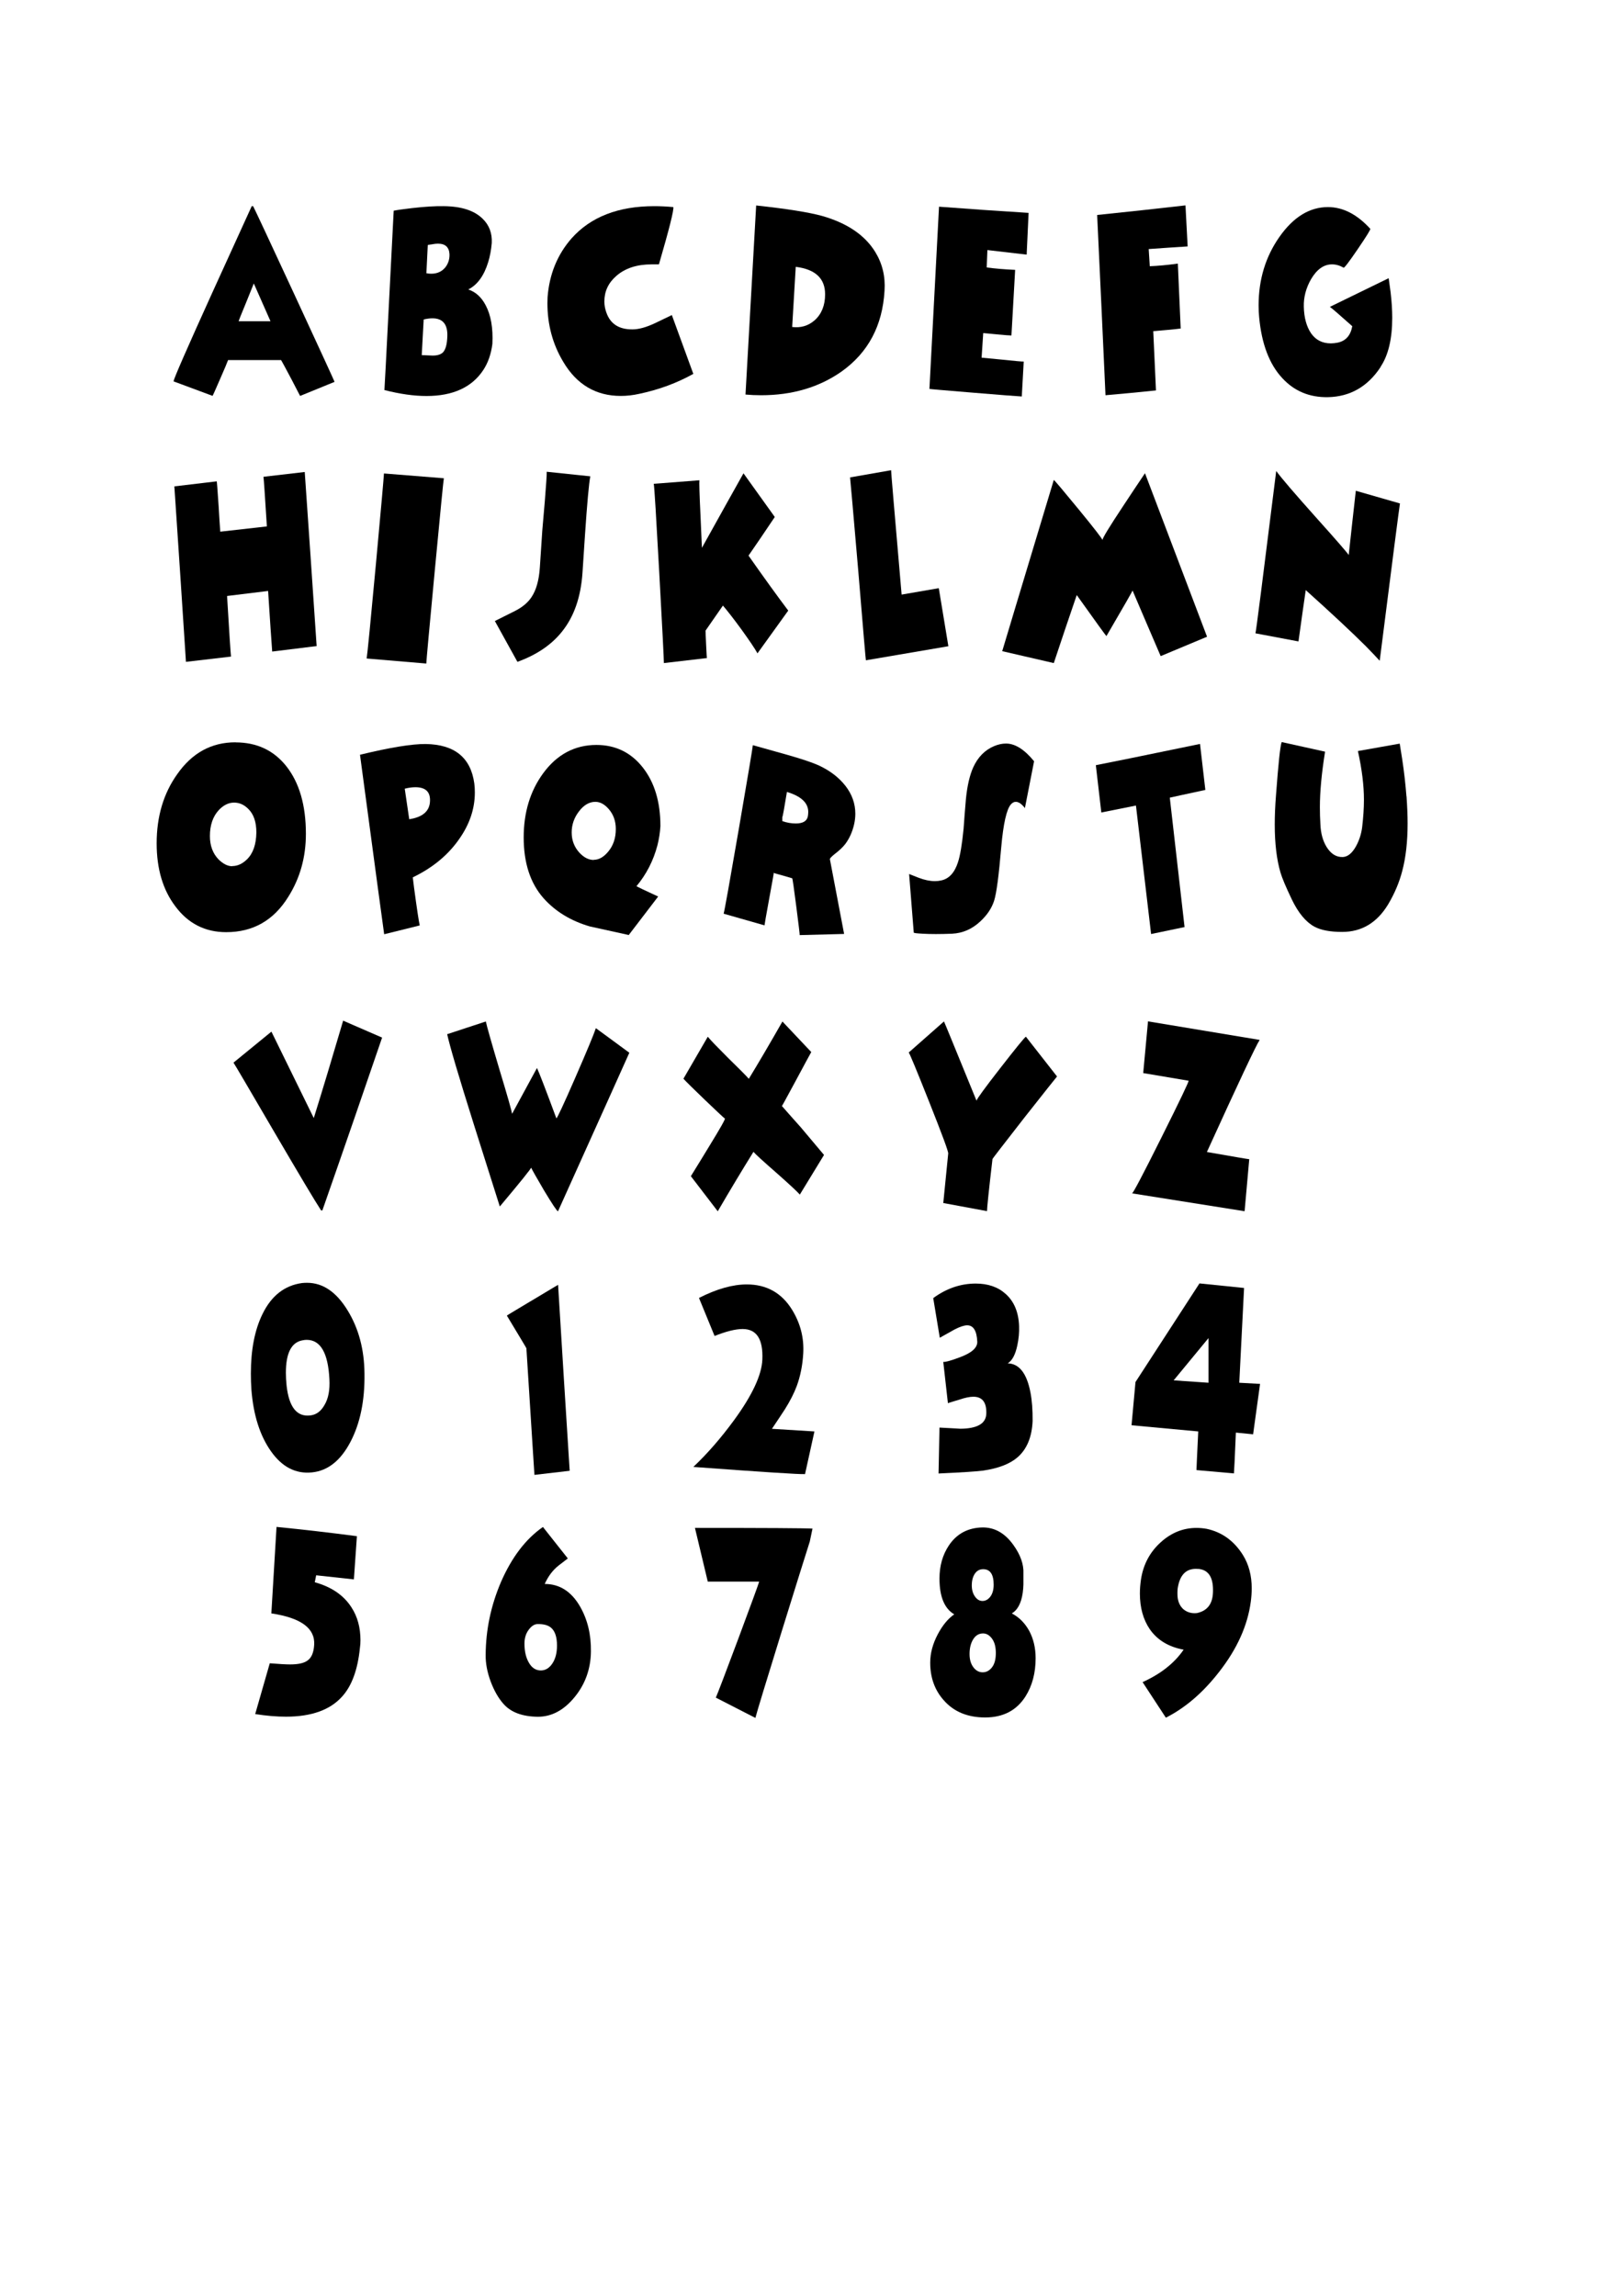 <?xml version="1.0" encoding="UTF-8"?>
<!DOCTYPE svg PUBLIC "-//W3C//DTD SVG 1.1//EN" "http://www.w3.org/Graphics/SVG/1.1/DTD/svg11.dtd">
<!-- Creator: CorelDRAW 2017 -->
<svg xmlns="http://www.w3.org/2000/svg" xml:space="preserve" width="210mm" height="297mm" version="1.1" shape-rendering="geometricPrecision" text-rendering="geometricPrecision" image-rendering="optimizeQuality" fill-rule="evenodd" clip-rule="evenodd"
viewBox="0 0 21000 29700"
 xmlns:xlink="http://www.w3.org/1999/xlink">
 <g id="Layer_x0020_1">
  <path fill="black" fill-rule="nonzero" d="M2245 4934c5,-38 173,-423 506,-1157 169,-371 337,-741 506,-1110l18 0c21,39 199,419 533,1140 334,721 507,1098 521,1133l-446 182c-37,-72 -74,-142 -110,-212 -78,-147 -123,-231 -136,-252l-686 0c-11,31 -45,113 -104,247 -58,134 -90,206 -97,216l-506 -188zm1255 -778c-71,-159 -142,-322 -216,-489 0,2 -33,83 -98,243 -66,160 -99,242 -99,246l413 0z"/>
  <path fill="black" fill-rule="nonzero" d="M4974 5045c2,-12 22,-402 61,-1167 39,-766 59,-1150 59,-1152 37,-8 117,-20 239,-34 167,-19 303,-27 407,-25 230,2 399,57 506,164 84,82 123,186 117,312 -8,91 -23,173 -46,247 -54,177 -140,295 -258,355 95,31 170,99 225,204 67,126 97,292 87,500 -17,132 -56,244 -117,337 -147,224 -393,337 -736,337 -163,0 -344,-26 -545,-77zm483 -451c17,0 41,1 72,3 31,2 54,3 68,3 63,0 108,-14 136,-43 34,-37 52,-107 55,-209 5,-153 -60,-230 -193,-230 -34,0 -71,5 -113,15l-25 460zm60 -1059c21,4 42,6 62,6 77,0 137,-27 182,-81 38,-48 57,-105 55,-171 -5,-91 -54,-137 -150,-137 -23,0 -49,3 -78,9 -18,2 -36,5 -53,9l-18 364z"/>
  <path fill="black" fill-rule="nonzero" d="M8972 4836c-213,119 -446,205 -697,258 -84,19 -165,28 -242,28 -322,0 -571,-147 -745,-441 -137,-228 -205,-481 -205,-759 0,-27 1,-53 2,-77 23,-298 127,-552 311,-762 247,-277 604,-416 1070,-416 78,0 160,4 246,12 9,37 -53,284 -186,741 -32,0 -64,0 -94,0 -192,0 -344,50 -458,150 -103,90 -154,199 -154,330 0,47 8,94 25,141 51,149 164,222 340,220 80,0 178,-27 294,-82 71,-34 142,-69 214,-103l278 761z"/>
  <path fill="black" fill-rule="nonzero" d="M9783 2658c400,43 686,89 856,136 324,93 552,248 686,466 92,150 132,317 120,500 -26,453 -212,802 -557,1047 -291,204 -638,306 -1040,306 -69,0 -137,-3 -202,-9 46,-813 92,-1629 138,-2446zm467 1572c110,14 207,-14 290,-86 90,-80 136,-193 136,-337 0,-206 -127,-324 -380,-355l-46 778z"/>
  <path fill="black" fill-rule="nonzero" d="M13220 5129c-52,-2 -262,-19 -630,-49 -377,-31 -565,-47 -564,-49 41,-784 83,-1570 124,-2357 383,29 770,56 1159,80l-25 540c-167,-20 -337,-39 -508,-59l-9 225c104,14 227,25 368,31l-48 849c-26,0 -88,-5 -186,-14 -98,-9 -158,-15 -179,-17l-21 318c87,8 174,16 260,25 178,19 273,27 285,25l-25 451z"/>
  <path fill="black" fill-rule="nonzero" d="M14957 5051c-219,23 -437,43 -653,62 -35,-776 -71,-1554 -108,-2332 379,-39 760,-80 1143,-124l28 531c-166,10 -334,22 -504,34l14 222c104,-4 225,-15 363,-34l37 840c-26,4 -86,10 -181,19 -94,8 -152,13 -174,15l35 766z"/>
  <path fill="black" fill-rule="nonzero" d="M17863 4749c-167,253 -394,383 -681,389 -239,4 -436,-78 -591,-247 -167,-179 -267,-442 -299,-788 -5,-49 -7,-100 -7,-151 0,-336 90,-632 270,-888 180,-256 389,-385 627,-385 195,0 377,94 548,281 6,8 -48,95 -161,261 -113,166 -175,247 -184,242 -51,-29 -100,-43 -150,-43 -106,0 -196,64 -271,191 -66,115 -97,234 -94,355 3,144 35,259 94,346 60,86 145,130 255,130 28,0 57,-3 87,-9 106,-21 169,-92 191,-213 -178,-159 -275,-242 -290,-250l761 -371c8,60 16,120 25,182 14,119 21,230 21,330 0,274 -51,486 -152,636z"/>
  <path fill="black" fill-rule="nonzero" d="M2406 8562c-49,-758 -99,-1514 -150,-2270l548 -65c2,-6 10,102 25,324 6,109 13,218 21,327l603 -68c-25,-395 -39,-609 -44,-642l534 -62c52,752 104,1502 154,2252l-575 71c-11,-138 -28,-399 -53,-784l-531 65c29,484 46,745 51,784l-582 68z"/>
  <path fill="black" fill-rule="nonzero" d="M4744 8519c11,-68 51,-476 120,-1223 67,-729 102,-1119 104,-1171l775 62c-6,31 -45,428 -117,1191 -72,763 -109,1165 -110,1206l-771 -65z"/>
  <path fill="black" fill-rule="nonzero" d="M6403 8034c86,-43 173,-86 260,-130 97,-49 168,-109 214,-179 61,-91 97,-218 108,-383l32 -482c11,-124 21,-247 32,-371 18,-226 27,-355 25,-386l564 59c-18,93 -41,346 -69,760l-32 485c-21,317 -110,572 -267,766 -135,169 -327,299 -575,389l-292 -528z"/>
  <path fill="black" fill-rule="nonzero" d="M9685 7188c84,-121 198,-288 340,-500l-405 -565c-92,163 -271,484 -538,964l0 -3c-6,-138 -12,-275 -18,-411 -14,-286 -18,-440 -14,-460l-591 46c8,37 31,420 71,1147 40,728 60,1119 60,1172l557 -65c-2,-2 -5,-56 -10,-162 -5,-106 -8,-170 -8,-193l225 -324c58,68 137,169 235,303 107,148 178,253 212,315l398 -553c-144,-191 -315,-428 -513,-710z"/>
  <path fill="black" fill-rule="nonzero" d="M12271 8360c-712,121 -1067,182 -1067,182 -2,2 -35,-384 -99,-1158 -67,-782 -103,-1185 -106,-1208l531 -93c-2,6 44,543 136,1609 321,-56 481,-83 481,-83l124 751z"/>
  <path fill="black" fill-rule="nonzero" d="M12968 8423c12,-43 235,-781 667,-2214 15,10 123,138 324,383 201,245 303,377 306,395 -3,-21 86,-167 267,-440 94,-143 188,-284 283,-425l803 2115 -600 251c-3,-6 -64,-148 -183,-426 -119,-278 -179,-419 -181,-423 2,4 -111,201 -338,590 -5,-2 -133,-179 -384,-531 -95,277 -194,570 -297,880l-667 -154z"/>
  <path fill="black" fill-rule="nonzero" d="M16244 8193c5,4 94,-696 269,-2100 66,91 238,291 515,601 265,295 406,458 423,486 29,-270 60,-547 92,-831l571 164c-9,53 -97,732 -262,2035 -43,-47 -103,-110 -179,-188 -186,-185 -445,-427 -778,-726 -28,189 -59,411 -94,664l-557 -105z"/>
  <path fill="black" fill-rule="nonzero" d="M3047 9604c275,0 493,102 656,306 170,214 255,507 255,877 0,303 -76,574 -228,815 -189,305 -456,457 -803,457 -273,0 -492,-111 -658,-334 -161,-212 -242,-484 -242,-815 0,-348 89,-647 267,-896 192,-274 442,-411 752,-411zm-41 1600c67,0 130,-29 189,-86 80,-78 120,-195 122,-349 0,-136 -35,-238 -106,-306 -54,-54 -114,-80 -182,-80 -72,0 -139,33 -200,99 -75,82 -113,194 -113,334 0,124 37,223 110,300 60,60 120,90 179,90z"/>
  <path fill="black" fill-rule="nonzero" d="M4971 12087c-2,-4 -106,-778 -313,-2323 391,-95 675,-141 851,-139 373,6 582,176 628,510 5,37 7,76 7,117 0,211 -68,413 -205,606 -144,206 -344,370 -598,492l16 130c38,283 63,447 74,492l-460 114zm324 -1489c178,-27 268,-108 269,-243 2,-114 -61,-171 -189,-171 -41,0 -87,6 -138,19l58 395z"/>
  <path fill="black" fill-rule="nonzero" d="M8136 12096c-169,-37 -337,-74 -504,-111 -247,-72 -446,-194 -598,-364 -172,-194 -258,-456 -258,-788 0,-323 84,-599 251,-828 179,-245 410,-368 690,-368 245,0 445,96 598,289 153,193 230,446 230,761 -5,84 -18,168 -39,250 -52,198 -143,374 -271,528 21,12 115,57 281,133l-380 497zm-453 -973c66,0 128,-35 186,-105 66,-78 99,-176 99,-293 0,-103 -31,-189 -92,-259 -54,-62 -111,-93 -173,-93 -78,0 -149,41 -212,124 -63,82 -94,173 -94,272 0,103 34,190 101,263 58,62 120,93 184,93z"/>
  <path fill="black" fill-rule="nonzero" d="M10012 11289c2,0 -18,112 -59,335 -41,223 -61,339 -61,347l-529 -151c11,-33 76,-397 196,-1093 120,-696 180,-1058 182,-1087 147,41 294,82 442,124 189,54 324,99 407,136 147,68 263,156 349,266 85,109 128,230 128,361 0,43 -5,86 -14,130 -23,103 -62,190 -117,263 -34,43 -80,86 -138,130 -41,33 -61,55 -60,65 5,27 66,349 184,967l-575 15c2,-6 -13,-130 -44,-371 -31,-241 -48,-362 -53,-364 -40,-12 -79,-24 -116,-34 -38,-10 -75,-21 -112,-31l-9 -6zm110 -667c58,21 117,31 175,31 92,0 144,-31 156,-93 3,-19 5,-37 5,-56 0,-117 -92,-204 -276,-259 -34,208 -54,318 -60,330l0 46z"/>
  <path fill="black" fill-rule="nonzero" d="M11764 11307c41,16 83,33 124,49 77,29 146,43 209,43 28,0 54,-3 81,-9 100,-21 172,-98 216,-232 29,-86 54,-233 74,-439 9,-128 19,-255 30,-383 17,-169 48,-305 94,-408 61,-134 151,-225 269,-275 54,-23 106,-34 156,-34 117,0 238,76 363,229l-120 612c6,-2 -5,-17 -33,-45 -28,-28 -56,-42 -84,-42 -23,0 -44,11 -64,34 -55,64 -97,248 -124,553 -31,364 -61,595 -92,692 -31,97 -90,185 -177,266 -107,101 -229,154 -366,161 -153,6 -281,6 -382,0 -78,-4 -117,-9 -115,-15l-60 -757z"/>
  <path fill="black" fill-rule="nonzero" d="M14894 12083c0,0 -65,-554 -196,-1662l-448 90 -71 -612c172,-33 621,-125 1348,-275l69 595c-271,58 -425,92 -460,100l191 1674 -432 90z"/>
  <path fill="black" fill-rule="nonzero" d="M18199 10302c9,126 14,242 14,349 0,237 -23,442 -69,615 -38,148 -99,292 -182,432 -144,239 -343,358 -596,358 -155,0 -275,-23 -359,-68 -110,-60 -208,-177 -292,-352 -77,-161 -126,-277 -147,-349 -49,-167 -74,-374 -74,-621 0,-113 5,-239 16,-377 31,-416 55,-645 74,-689l561 124c-44,276 -67,515 -67,717 0,74 2,150 7,229 5,111 31,206 78,284 57,93 128,137 214,133 63,-4 120,-51 170,-142 41,-76 67,-158 78,-244 15,-128 23,-246 23,-355 0,-185 -26,-395 -78,-630l541 -96c11,66 21,133 32,201 25,165 43,325 55,482z"/>
  <path fill="black" fill-rule="nonzero" d="M3512 13346c156,319 339,692 548,1118 120,-385 246,-805 380,-1260l504 219c-218,638 -475,1384 -773,2236l-16 0c-77,-117 -279,-456 -607,-1016 -333,-570 -508,-869 -527,-896l492 -402z"/>
  <path fill="black" fill-rule="nonzero" d="M6286 13214c14,66 73,274 177,624 103,340 157,530 163,571 15,-29 123,-226 322,-593 29,62 113,279 251,652 12,-6 94,-181 244,-525 150,-344 239,-558 267,-642l433 318c-12,29 -320,712 -923,2051 -14,-2 -74,-93 -182,-272 -98,-167 -153,-265 -166,-293 3,10 -132,178 -405,503 -112,-354 -224,-708 -336,-1062 -196,-622 -311,-1011 -345,-1167l499 -164z"/>
  <path fill="black" fill-rule="nonzero" d="M8939 15216c81,-131 163,-264 244,-398 140,-228 205,-344 196,-348 -11,-6 -94,-84 -251,-234 -156,-150 -252,-244 -285,-281l315 -543c34,41 119,130 255,266 146,142 238,235 276,278 121,-198 266,-445 435,-741l373 395c-17,29 -87,160 -212,392 -112,208 -168,310 -168,306 81,93 163,184 244,275 198,235 298,354 301,358l-313 513c-28,-33 -127,-126 -299,-278 -176,-154 -277,-246 -301,-275 -143,230 -297,486 -462,769l-347 -453z"/>
  <path fill="black" fill-rule="nonzero" d="M12205 15564c9,-89 31,-303 64,-642 3,-25 -79,-246 -245,-664 -166,-418 -255,-632 -266,-642l456 -402c6,10 146,352 421,1025 6,-25 109,-166 309,-423 200,-257 310,-392 330,-405l403 515c-11,12 -152,190 -423,533 -273,350 -410,528 -412,534 -48,409 -71,634 -71,675l-566 -105z"/>
  <path fill="black" fill-rule="nonzero" d="M16103 15669c-21,-4 -507,-81 -1456,-231 9,8 136,-232 380,-721 244,-488 361,-734 352,-736 -9,-2 -205,-35 -587,-99l62 -669c0,0 482,80 1445,240 -43,62 -271,545 -683,1450 365,64 548,95 548,93l-60 672z"/>
  <path fill="black" fill-rule="nonzero" d="M4716 17770c5,350 -56,645 -183,886 -127,241 -293,372 -498,392 -209,21 -385,-70 -528,-272 -143,-202 -228,-467 -254,-797 -5,-70 -7,-140 -7,-210 0,-309 50,-565 150,-769 115,-237 286,-371 513,-402 21,-2 43,-3 64,-3 206,0 381,120 527,361 141,231 213,501 216,812zm-1008 154c31,282 135,411 313,386 74,-10 133,-55 177,-133 51,-84 72,-197 64,-337 -17,-338 -115,-507 -294,-507 -17,0 -35,2 -53,6 -144,25 -216,165 -216,420 0,51 3,106 9,164z"/>
  <path fill="black" fill-rule="nonzero" d="M6915 19079c0,2 -35,-544 -104,-1637 2,0 -83,-141 -253,-423 -2,0 219,-133 663,-398 49,803 99,1605 150,2406l-456 53z"/>
  <path fill="black" fill-rule="nonzero" d="M10413 19070c-67,4 -548,-27 -1442,-93 181,-171 357,-373 527,-605 236,-323 358,-585 366,-784 11,-264 -74,-395 -255,-395 -92,0 -213,30 -363,90l-202 -492c230,-117 436,-175 619,-175 256,0 452,110 587,330 107,175 155,363 143,565 -9,152 -37,291 -83,417 -35,95 -87,196 -154,303 -55,84 -111,169 -168,253l550 34 -122 553z"/>
  <path fill="black" fill-rule="nonzero" d="M12155 18468c193,10 281,15 262,15 229,0 344,-67 345,-201 3,-142 -53,-213 -168,-213 -46,0 -106,12 -179,37 -49,14 -99,30 -150,46l-60 -533c32,2 105,-19 219,-62 149,-56 222,-121 221,-198 -6,-143 -50,-214 -131,-214 -38,0 -93,18 -163,54 -63,36 -127,72 -191,107l-85 -513c172,-126 355,-188 550,-188 158,0 287,44 386,133 110,97 169,237 175,420 3,80 -5,163 -23,247 -25,119 -66,197 -124,232 149,4 247,130 294,377 20,103 29,225 28,368 -9,210 -75,368 -198,473 -98,84 -246,141 -444,170 -75,10 -267,23 -575,37l12 -593z"/>
  <path fill="black" fill-rule="nonzero" d="M15481 19018c0,-19 8,-185 23,-500l-863 -80 51 -559 828 -1276 577 59 -62 1226 269 15 -90 652 -223 -22c-14,327 -22,503 -25,528l-485 -43zm156 -1708l-451 547 451 31 0 -578z"/>
  <path fill="black" fill-rule="nonzero" d="M3489 21517c124,10 212,15 265,15 109,0 185,-18 228,-53 49,-35 77,-101 83,-200 14,-214 -171,-350 -554,-407l67 -1119c342,34 689,74 1040,120l-39 559 -488 -53 -18 90c216,60 374,168 474,324 78,119 117,261 117,426 0,33 -2,66 -7,99 -28,280 -104,489 -228,627 -155,175 -398,263 -729,263 -121,0 -254,-11 -398,-34l189 -658z"/>
  <path fill="black" fill-rule="nonzero" d="M7347 20161c-40,31 -79,61 -117,90 -77,60 -137,140 -182,240 193,0 346,98 458,293 97,169 143,363 140,583 -3,224 -74,421 -212,589 -138,168 -296,253 -474,253 -202,-2 -351,-58 -446,-167 -66,-74 -121,-171 -166,-291 -44,-120 -66,-235 -64,-344 2,-321 67,-635 198,-941 140,-321 321,-558 543,-712l322 407zm-350 1449c60,0 110,-30 150,-90 40,-60 60,-137 60,-232 0,-111 -26,-188 -78,-232 -40,-33 -99,-48 -177,-46 -40,2 -77,27 -113,76 -35,48 -53,107 -53,175 0,101 19,184 58,250 38,66 90,99 154,99z"/>
  <path fill="black" fill-rule="nonzero" d="M9262 21962c26,-60 123,-313 290,-760 164,-441 255,-688 271,-741l-665 0 -166 -695c914,0 1421,3 1521,9l-35 167c-55,173 -176,558 -361,1155 -202,653 -317,1028 -343,1127l-513 -263z"/>
  <path fill="black" fill-rule="nonzero" d="M12036 21508c0,-121 33,-244 99,-368 60,-113 130,-199 212,-256 -127,-74 -191,-229 -191,-463 0,-163 40,-305 120,-426 101,-152 246,-231 435,-235 158,-2 291,73 400,225 94,130 137,254 131,374 0,45 0,91 0,136 -2,80 -12,149 -30,207 -25,80 -64,137 -120,170 94,49 168,124 223,222 57,105 85,224 85,358 0,191 -44,356 -131,494 -115,181 -289,272 -522,272 -229,0 -408,-75 -538,-225 -115,-130 -173,-291 -173,-485zm849 -124c0,-78 -16,-140 -49,-185 -33,-45 -72,-68 -116,-68 -54,0 -96,25 -128,76 -31,50 -47,114 -47,190 0,70 16,127 49,171 33,44 73,66 121,66 48,0 88,-22 121,-65 33,-43 49,-105 49,-185zm-311 -874c0,56 13,103 40,142 27,39 59,59 98,59 40,0 74,-19 102,-56 28,-37 43,-89 43,-154 0,-134 -45,-201 -136,-201 -46,0 -82,20 -108,59 -26,39 -39,90 -39,151z"/>
  <path fill="black" fill-rule="nonzero" d="M14784 21761c236,-107 413,-247 531,-420 -193,-35 -339,-123 -437,-263 -86,-126 -129,-280 -129,-463 0,-60 5,-120 14,-182 29,-191 113,-351 251,-477 138,-127 294,-190 467,-190 44,0 89,4 133,12 198,43 354,156 469,340 75,121 113,265 113,429 0,56 -4,113 -12,173 -41,309 -177,610 -407,905 -209,270 -439,468 -692,596l-301 -460zm720 -1464c-152,-14 -241,72 -267,259 -2,23 -2,44 -2,65 0,86 26,152 78,198 48,39 105,56 173,49 127,-27 196,-108 207,-244 2,-19 2,-37 2,-56 0,-171 -64,-261 -191,-272z"/>
 </g>
</svg>
